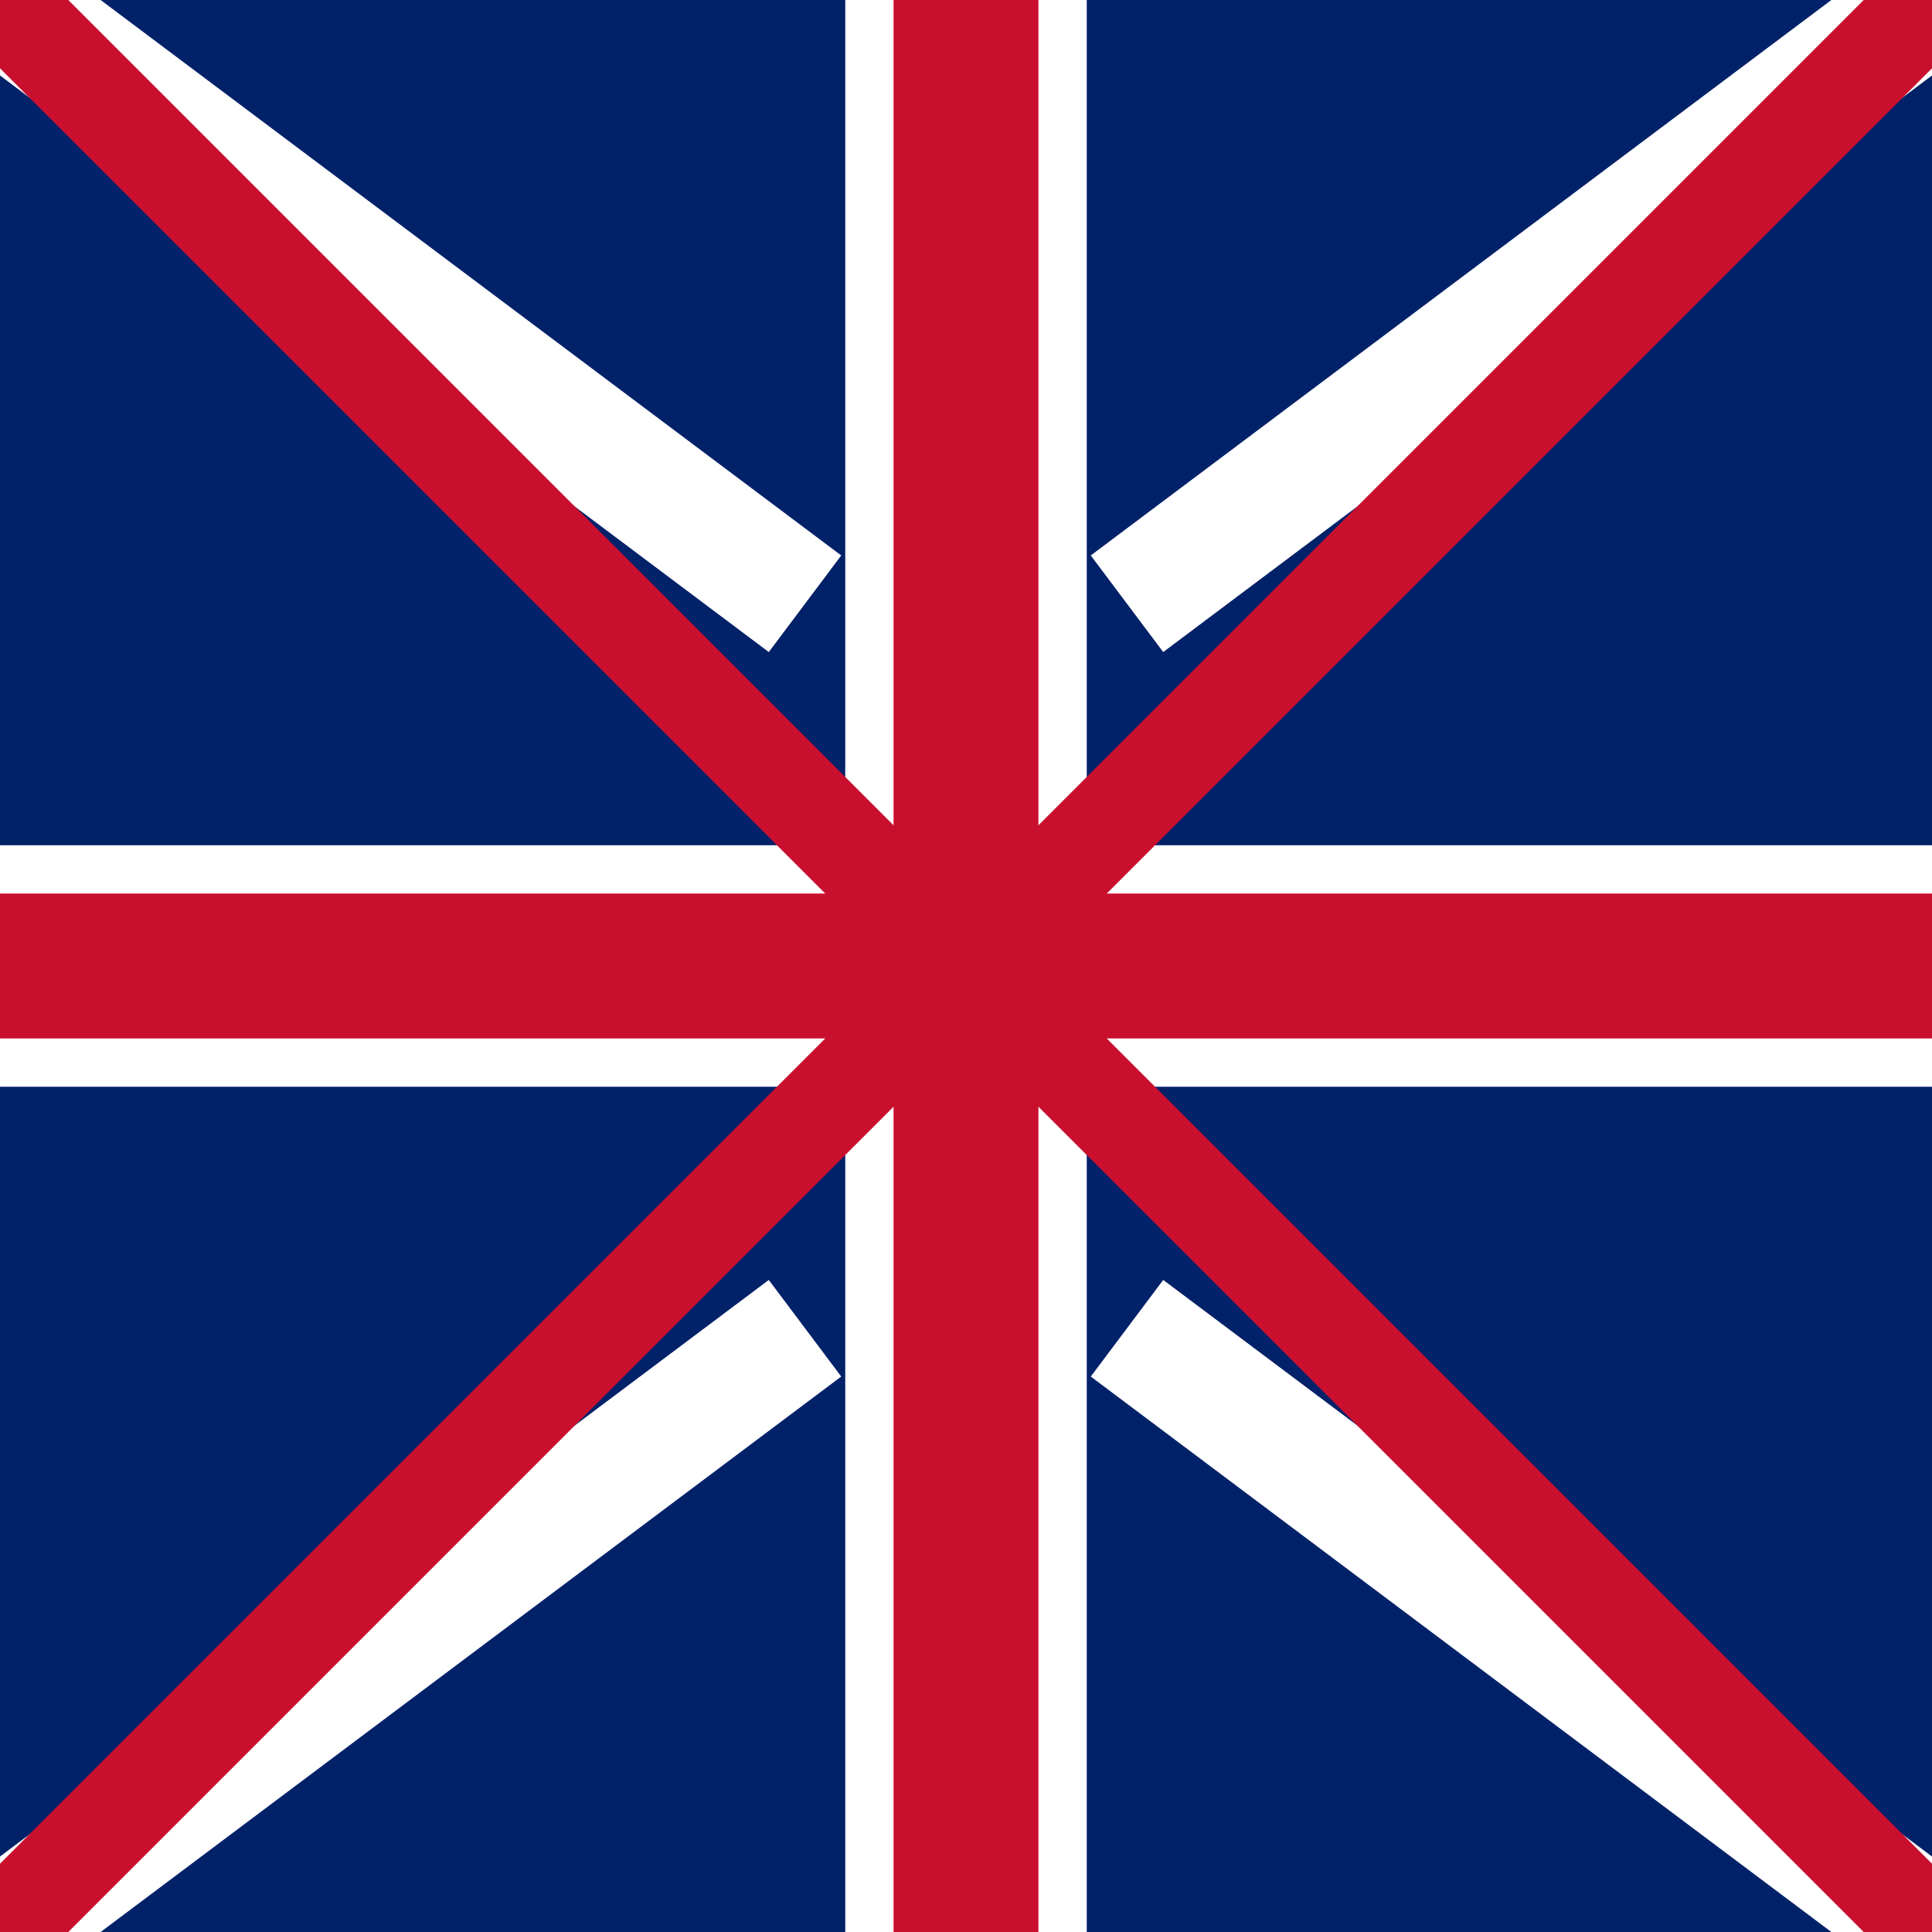 <?xml version="1.0" encoding="UTF-8"?>
<svg width="800px" height="800px" viewBox="0 0 24 24" fill="none" xmlns="http://www.w3.org/2000/svg">
    <rect width="24" height="24" fill="white"/>
    <path fill-rule="evenodd" clip-rule="evenodd" d="M0 0H24V24H0V0Z" fill="#012169"/>
    <path d="M0 0L10 7.5M0 24L10 16.5M24 0L14 7.5M24 24L14 16.5" stroke="white" stroke-width="1.5"/>
    <path d="M12 0V24M0 12H24" stroke="white" stroke-width="3"/>
    <path d="M12 0V24M0 12H24" stroke="#C8102E" stroke-width="1.8"/>
    <path d="M0 0L24 24M0 24L24 0" stroke="#C8102E" stroke-width="1.2"/>
</svg>
